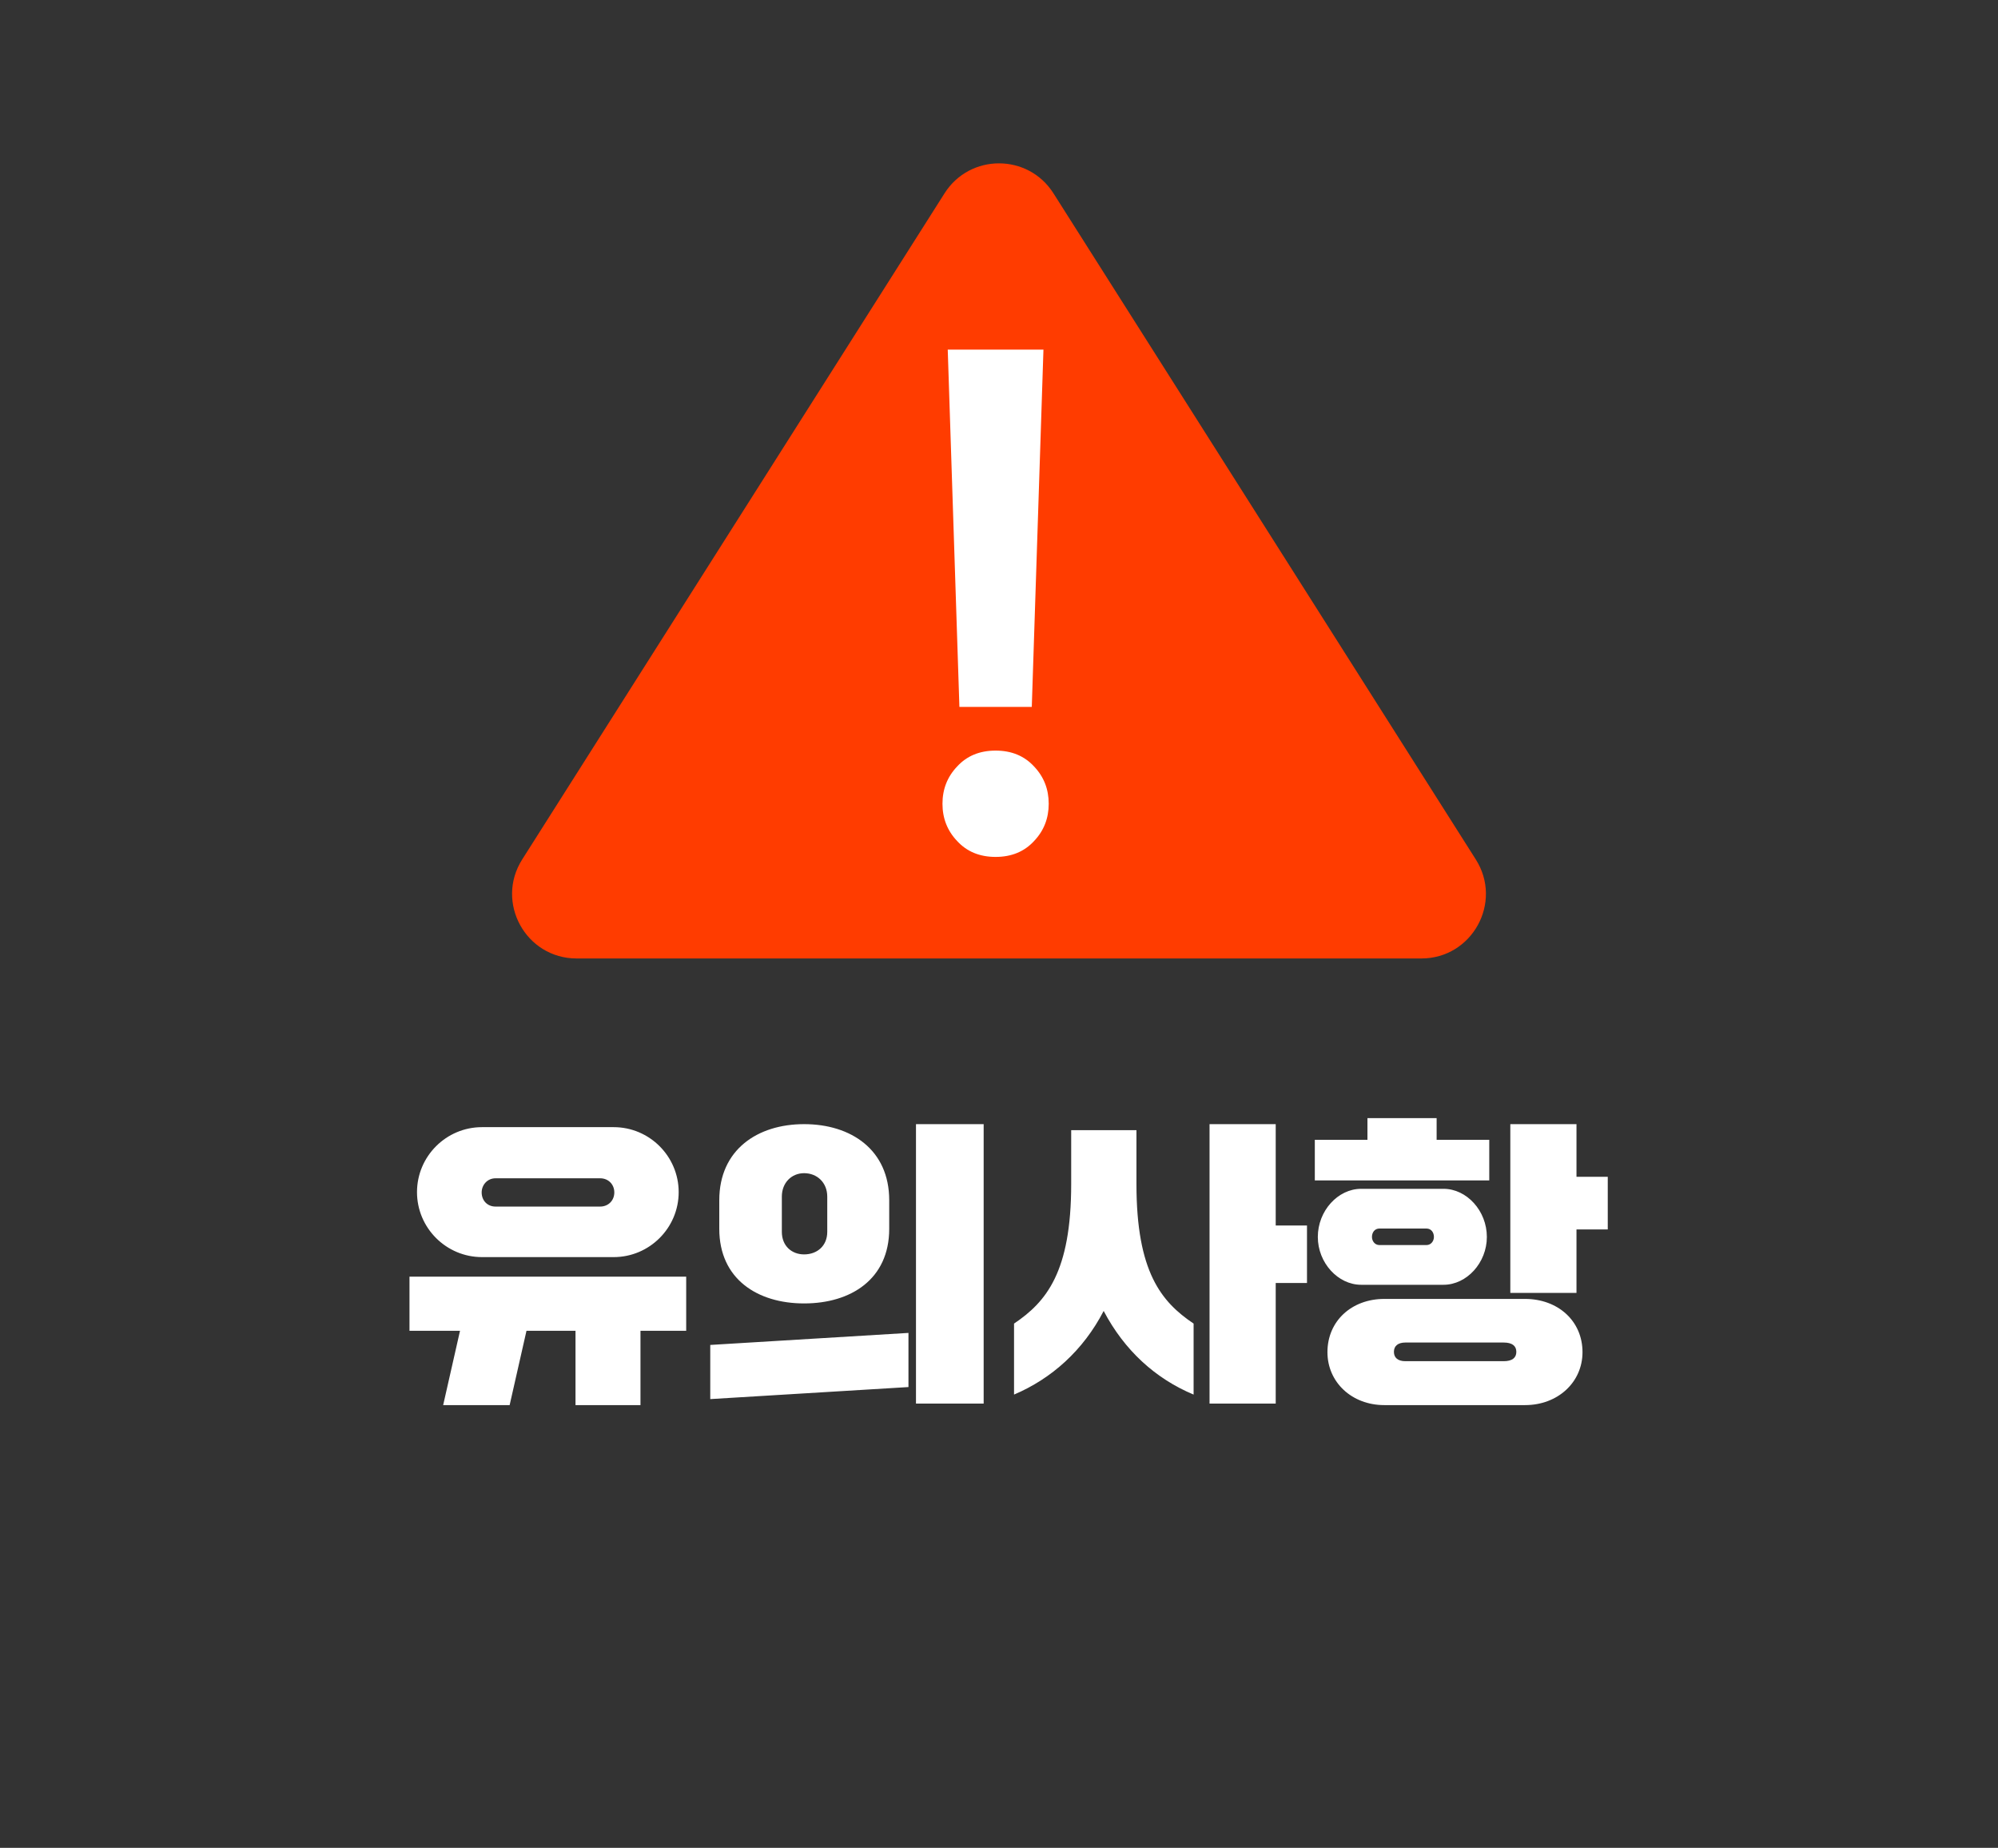 <svg width="93" height="86" viewBox="0 0 93 86" fill="none" xmlns="http://www.w3.org/2000/svg">
<rect x="0" y="0" width="93" height="86" fill="#333333" stroke="none"/>
<path d="M43.966 8.996C45.145 7.138 47.855 7.138 49.034 8.996L68.694 40C69.96 41.997 68.525 44.607 66.16 44.607H26.84C24.475 44.607 23.04 41.998 24.306 40L43.966 8.996Z" fill="#FF3C00"/>
<path d="M48.569 16.271L48.026 32.9H44.657L44.114 16.271H48.569ZM48.814 37.407C48.814 38.085 48.588 38.662 48.135 39.139C47.682 39.633 47.084 39.881 46.342 39.881C45.599 39.881 45.001 39.633 44.549 39.139C44.096 38.662 43.869 38.085 43.869 37.407C43.869 36.729 44.096 36.152 44.549 35.675C45.001 35.181 45.599 34.933 46.342 34.933C47.084 34.933 47.682 35.181 48.135 35.675C48.588 36.152 48.814 36.729 48.814 37.407Z" fill="white"/>
<path d="M22.434 58.506C20.768 58.506 19.41 57.148 19.41 55.482C19.41 53.816 20.768 52.458 22.434 52.458H28.566C30.232 52.458 31.59 53.816 31.59 55.482C31.59 57.148 30.232 58.506 28.566 58.506H22.434ZM26.788 65.394V61.936H24.506L23.722 65.394H20.628L21.412 61.936H19.06V59.416H31.94V61.936H29.812V65.394H26.788ZM23.064 56.154H27.936C28.314 56.154 28.594 55.874 28.594 55.496C28.594 55.118 28.314 54.838 27.936 54.838H23.064C22.686 54.838 22.42 55.146 22.42 55.496C22.42 55.874 22.686 56.154 23.064 56.154ZM33.48 57.19V55.86C33.48 53.508 35.258 52.318 37.428 52.318C39.612 52.318 41.39 53.508 41.39 55.86V57.19C41.39 59.528 39.612 60.662 37.428 60.662C35.258 60.662 33.48 59.528 33.48 57.19ZM42.636 65.324V52.318H45.786V65.324H42.636ZM33.06 65.114V62.594L42.286 62.034V64.554L33.06 65.114ZM36.392 55.692V57.33C36.392 57.988 36.854 58.38 37.428 58.38C38.03 58.38 38.506 57.988 38.506 57.33V55.692C38.506 55.034 38.03 54.6 37.428 54.6C36.854 54.6 36.392 55.034 36.392 55.692ZM47.2 64.904V61.6C48.698 60.592 49.86 59.206 49.86 55.104V52.598H52.898V55.104C52.898 59.206 54.06 60.592 55.558 61.6V64.904C53.78 64.162 52.338 62.846 51.372 61.012C50.42 62.846 48.95 64.162 47.2 64.904ZM56.3 65.324V52.318H59.38V57.036H60.836V59.71H59.38V65.324H56.3ZM61.788 62.93C61.788 61.474 62.922 60.452 64.434 60.452H70.986C72.512 60.452 73.66 61.474 73.66 62.93C73.66 64.33 72.512 65.394 70.986 65.394H64.434C62.922 65.394 61.788 64.33 61.788 62.93ZM67.192 59.794H63.356C62.278 59.794 61.34 58.772 61.34 57.568C61.34 56.35 62.278 55.328 63.356 55.328H67.192C68.27 55.328 69.208 56.35 69.208 57.568C69.208 58.772 68.27 59.794 67.192 59.794ZM70.3 60.172V52.318H73.38V54.768H74.836V57.218H73.38V60.172H70.3ZM61.2 54.936V53.046H63.65V52.038H66.87V53.046H69.32V54.936H61.2ZM65.414 63.35H69.992C70.384 63.35 70.58 63.196 70.58 62.916C70.58 62.636 70.384 62.482 69.992 62.482H65.414C65.078 62.482 64.882 62.636 64.882 62.916C64.882 63.196 65.078 63.35 65.414 63.35ZM63.86 57.568C63.86 57.75 63.986 57.946 64.21 57.946H66.394C66.618 57.946 66.744 57.75 66.744 57.568C66.744 57.358 66.618 57.176 66.394 57.176H64.21C63.986 57.176 63.86 57.358 63.86 57.568Z" fill="white"/>
</svg>
